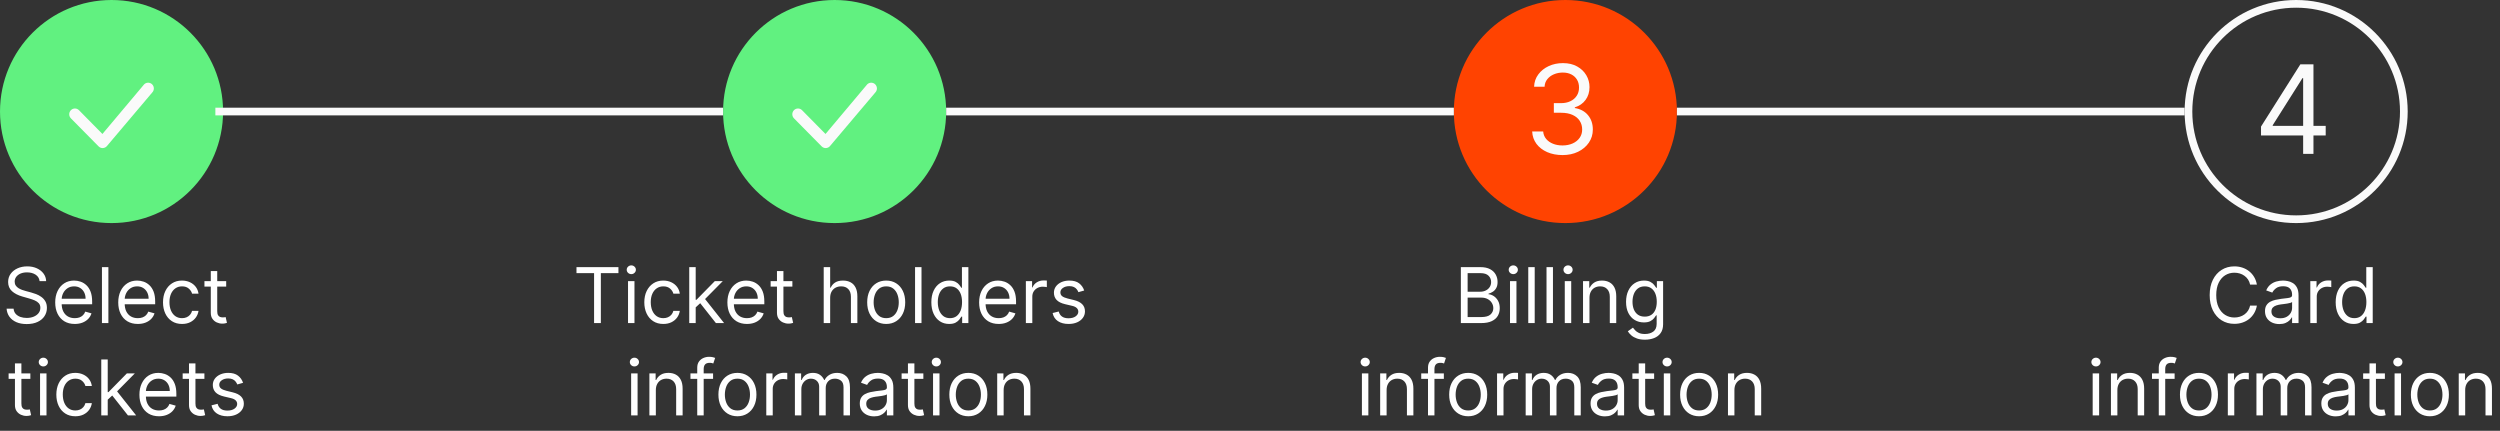 <svg width="325" height="56" viewBox="0 0 325 56" fill="none" xmlns="http://www.w3.org/2000/svg">
<rect x="0" y="0" width="325" height="56" fill="#333333" stroke="none"/>
<circle cx="14.5" cy="14.5" r="14" fill="#61F180" stroke="#61F180"/>
<circle cx="108.5" cy="14.5" r="14" fill="#61F180" stroke="#61F180"/>
<circle cx="203.5" cy="14.5" r="14" fill="#FF4301" stroke="#FF4301"/>
<circle cx="298.5" cy="14.5" r="14" stroke="#FAFAFA"/>
<path d="M18.736 10.97C18.804 10.9 18.886 10.845 18.976 10.807C19.066 10.77 19.162 10.75 19.259 10.75C19.357 10.75 19.453 10.77 19.543 10.807C19.633 10.845 19.715 10.9 19.783 10.97C20.069 11.259 20.073 11.726 19.793 12.02L13.88 19.01C13.813 19.084 13.731 19.143 13.641 19.184C13.55 19.225 13.451 19.247 13.352 19.249C13.252 19.251 13.153 19.233 13.061 19.195C12.969 19.157 12.885 19.101 12.815 19.03L9.217 15.384C9.078 15.242 9 15.052 9 14.854C9 14.656 9.078 14.465 9.217 14.324C9.285 14.254 9.367 14.199 9.457 14.161C9.546 14.123 9.643 14.104 9.74 14.104C9.838 14.104 9.934 14.123 10.024 14.161C10.114 14.199 10.196 14.254 10.264 14.324L13.316 17.417L18.716 10.992C18.722 10.984 18.729 10.977 18.736 10.97Z" fill="#FAFAFA"/>
<path d="M112.736 10.97C112.804 10.9 112.886 10.845 112.976 10.807C113.065 10.77 113.162 10.75 113.259 10.75C113.357 10.75 113.454 10.77 113.543 10.807C113.633 10.845 113.715 10.9 113.783 10.97C114.069 11.259 114.073 11.726 113.793 12.02L107.88 19.01C107.813 19.084 107.731 19.143 107.641 19.184C107.55 19.225 107.451 19.247 107.352 19.249C107.252 19.251 107.153 19.233 107.061 19.195C106.968 19.157 106.885 19.101 106.815 19.03L103.217 15.384C103.078 15.242 103 15.052 103 14.854C103 14.656 103.078 14.465 103.217 14.324C103.285 14.254 103.367 14.199 103.457 14.161C103.546 14.123 103.643 14.104 103.74 14.104C103.838 14.104 103.935 14.123 104.024 14.161C104.114 14.199 104.196 14.254 104.264 14.324L107.316 17.417L112.716 10.992C112.722 10.984 112.729 10.977 112.736 10.97Z" fill="#FAFAFA"/>
<path d="M5.147 36.545C5.104 36.186 4.932 35.906 4.629 35.707C4.326 35.508 3.954 35.409 3.513 35.409C3.192 35.409 2.91 35.461 2.668 35.565C2.429 35.669 2.242 35.813 2.107 35.995C1.975 36.177 1.908 36.385 1.908 36.617C1.908 36.811 1.955 36.977 2.047 37.117C2.142 37.255 2.262 37.369 2.409 37.462C2.556 37.552 2.71 37.626 2.871 37.685C3.032 37.742 3.18 37.788 3.315 37.824L4.053 38.023C4.243 38.072 4.453 38.141 4.685 38.229C4.92 38.316 5.143 38.436 5.357 38.587C5.572 38.736 5.75 38.928 5.889 39.163C6.029 39.397 6.099 39.685 6.099 40.026C6.099 40.419 5.996 40.774 5.79 41.091C5.586 41.408 5.288 41.66 4.895 41.847C4.504 42.034 4.03 42.128 3.471 42.128C2.95 42.128 2.499 42.044 2.118 41.876C1.739 41.708 1.441 41.473 1.223 41.173C1.008 40.872 0.886 40.523 0.857 40.125H1.766C1.79 40.4 1.882 40.627 2.043 40.807C2.207 40.984 2.413 41.117 2.661 41.205C2.912 41.29 3.182 41.332 3.471 41.332C3.807 41.332 4.109 41.278 4.376 41.169C4.644 41.058 4.856 40.904 5.012 40.707C5.168 40.508 5.246 40.276 5.246 40.011C5.246 39.77 5.179 39.573 5.044 39.422C4.909 39.27 4.732 39.147 4.511 39.053C4.291 38.958 4.053 38.875 3.798 38.804L2.903 38.548C2.335 38.385 1.885 38.152 1.553 37.849C1.222 37.546 1.056 37.149 1.056 36.659C1.056 36.252 1.166 35.897 1.386 35.594C1.609 35.288 1.907 35.052 2.281 34.883C2.658 34.713 3.078 34.628 3.542 34.628C4.011 34.628 4.427 34.712 4.792 34.88C5.156 35.046 5.445 35.273 5.658 35.562C5.874 35.851 5.987 36.178 5.999 36.545H5.147ZM9.72 42.114C9.194 42.114 8.741 41.998 8.36 41.766C7.981 41.531 7.689 41.205 7.483 40.785C7.279 40.364 7.177 39.874 7.177 39.315C7.177 38.757 7.279 38.264 7.483 37.838C7.689 37.41 7.975 37.076 8.342 36.837C8.711 36.595 9.142 36.474 9.635 36.474C9.919 36.474 10.199 36.522 10.476 36.617C10.753 36.711 11.005 36.865 11.233 37.078C11.46 37.289 11.641 37.568 11.776 37.916C11.911 38.264 11.979 38.693 11.979 39.202V39.557H7.774V38.832H11.126C11.126 38.525 11.065 38.25 10.942 38.008C10.821 37.767 10.648 37.577 10.423 37.437C10.201 37.297 9.938 37.227 9.635 37.227C9.301 37.227 9.012 37.31 8.768 37.476C8.527 37.639 8.341 37.852 8.211 38.115C8.081 38.378 8.015 38.66 8.015 38.96V39.443C8.015 39.855 8.086 40.204 8.229 40.491C8.373 40.775 8.573 40.992 8.829 41.141C9.084 41.287 9.381 41.361 9.72 41.361C9.94 41.361 10.139 41.33 10.317 41.269C10.496 41.205 10.652 41.11 10.782 40.984C10.912 40.856 11.013 40.698 11.084 40.508L11.893 40.736C11.808 41.01 11.665 41.252 11.464 41.46C11.262 41.666 11.014 41.827 10.718 41.943C10.422 42.057 10.089 42.114 9.72 42.114ZM14.091 34.727V42H13.253V34.727H14.091ZM17.913 42.114C17.388 42.114 16.934 41.998 16.553 41.766C16.174 41.531 15.882 41.205 15.676 40.785C15.473 40.364 15.371 39.874 15.371 39.315C15.371 38.757 15.473 38.264 15.676 37.838C15.882 37.41 16.169 37.076 16.535 36.837C16.905 36.595 17.336 36.474 17.828 36.474C18.112 36.474 18.393 36.522 18.67 36.617C18.947 36.711 19.199 36.865 19.426 37.078C19.653 37.289 19.834 37.568 19.97 37.916C20.104 38.264 20.172 38.693 20.172 39.202V39.557H15.967V38.832H19.32C19.32 38.525 19.258 38.25 19.135 38.008C19.014 37.767 18.841 37.577 18.616 37.437C18.394 37.297 18.131 37.227 17.828 37.227C17.494 37.227 17.206 37.31 16.962 37.476C16.72 37.639 16.534 37.852 16.404 38.115C16.274 38.378 16.209 38.66 16.209 38.96V39.443C16.209 39.855 16.28 40.204 16.422 40.491C16.566 40.775 16.766 40.992 17.022 41.141C17.278 41.287 17.575 41.361 17.913 41.361C18.134 41.361 18.332 41.33 18.51 41.269C18.69 41.205 18.845 41.11 18.975 40.984C19.105 40.856 19.206 40.698 19.277 40.508L20.087 40.736C20.001 41.01 19.858 41.252 19.657 41.46C19.456 41.666 19.207 41.827 18.911 41.943C18.615 42.057 18.283 42.114 17.913 42.114ZM23.663 42.114C23.151 42.114 22.711 41.993 22.342 41.751C21.972 41.51 21.688 41.177 21.489 40.754C21.291 40.33 21.191 39.846 21.191 39.301C21.191 38.747 21.293 38.258 21.496 37.834C21.702 37.408 21.989 37.076 22.356 36.837C22.725 36.595 23.156 36.474 23.648 36.474C24.032 36.474 24.378 36.545 24.685 36.688C24.993 36.83 25.245 37.028 25.442 37.284C25.638 37.54 25.76 37.838 25.808 38.179H24.97C24.905 37.93 24.764 37.71 24.543 37.519C24.326 37.324 24.032 37.227 23.663 37.227C23.336 37.227 23.049 37.312 22.803 37.483C22.559 37.651 22.369 37.889 22.232 38.197C22.097 38.502 22.029 38.861 22.029 39.273C22.029 39.694 22.095 40.061 22.228 40.374C22.363 40.686 22.552 40.929 22.796 41.102C23.042 41.274 23.331 41.361 23.663 41.361C23.88 41.361 24.078 41.323 24.256 41.247C24.433 41.171 24.584 41.062 24.707 40.92C24.83 40.778 24.917 40.608 24.97 40.409H25.808C25.76 40.731 25.643 41.021 25.456 41.279C25.271 41.535 25.026 41.738 24.721 41.89C24.418 42.039 24.065 42.114 23.663 42.114ZM29.405 36.545V37.256H26.578V36.545H29.405ZM27.402 35.239H28.24V40.438C28.24 40.674 28.274 40.852 28.343 40.97C28.414 41.086 28.504 41.164 28.613 41.205C28.724 41.242 28.841 41.261 28.965 41.261C29.057 41.261 29.133 41.257 29.192 41.247C29.251 41.235 29.298 41.226 29.334 41.219L29.504 41.972C29.447 41.993 29.368 42.014 29.266 42.035C29.165 42.059 29.035 42.071 28.879 42.071C28.642 42.071 28.41 42.02 28.183 41.918C27.958 41.816 27.771 41.661 27.622 41.453C27.475 41.245 27.402 40.982 27.402 40.665V35.239ZM3.946 48.545V49.256H1.119V48.545H3.946ZM1.943 47.239H2.781V52.438C2.781 52.674 2.815 52.852 2.884 52.97C2.955 53.086 3.045 53.164 3.154 53.205C3.265 53.242 3.382 53.261 3.506 53.261C3.598 53.261 3.674 53.257 3.733 53.247C3.792 53.235 3.839 53.226 3.875 53.219L4.045 53.972C3.988 53.993 3.909 54.014 3.807 54.035C3.706 54.059 3.577 54.071 3.42 54.071C3.184 54.071 2.952 54.02 2.724 53.918C2.499 53.816 2.312 53.661 2.163 53.453C2.016 53.245 1.943 52.982 1.943 52.665V47.239ZM5.207 54V48.545H6.045V54H5.207ZM5.633 47.636C5.469 47.636 5.328 47.581 5.21 47.469C5.094 47.358 5.036 47.224 5.036 47.068C5.036 46.912 5.094 46.778 5.21 46.667C5.328 46.556 5.469 46.5 5.633 46.5C5.796 46.5 5.936 46.556 6.052 46.667C6.17 46.778 6.229 46.912 6.229 47.068C6.229 47.224 6.17 47.358 6.052 47.469C5.936 47.581 5.796 47.636 5.633 47.636ZM9.795 54.114C9.284 54.114 8.844 53.993 8.474 53.751C8.105 53.51 7.821 53.177 7.622 52.754C7.423 52.33 7.324 51.846 7.324 51.301C7.324 50.747 7.426 50.258 7.629 49.834C7.835 49.408 8.122 49.076 8.489 48.837C8.858 48.595 9.289 48.474 9.781 48.474C10.165 48.474 10.51 48.545 10.818 48.688C11.126 48.83 11.378 49.028 11.575 49.284C11.771 49.54 11.893 49.838 11.94 50.179H11.102C11.038 49.93 10.896 49.71 10.676 49.519C10.458 49.324 10.165 49.227 9.795 49.227C9.469 49.227 9.182 49.312 8.936 49.483C8.692 49.651 8.502 49.889 8.364 50.197C8.229 50.502 8.162 50.861 8.162 51.273C8.162 51.694 8.228 52.061 8.361 52.374C8.496 52.686 8.685 52.929 8.929 53.102C9.175 53.274 9.464 53.361 9.795 53.361C10.013 53.361 10.211 53.323 10.389 53.247C10.566 53.171 10.716 53.062 10.839 52.92C10.963 52.778 11.05 52.608 11.102 52.409H11.94C11.893 52.731 11.776 53.021 11.589 53.279C11.404 53.535 11.159 53.738 10.854 53.89C10.551 54.039 10.198 54.114 9.795 54.114ZM13.947 52.011L13.932 50.974H14.103L16.489 48.545H17.526L14.984 51.117H14.913L13.947 52.011ZM13.165 54V46.727H14.004V54H13.165ZM16.631 54L14.501 51.301L15.097 50.719L17.697 54H16.631ZM20.667 54.114C20.142 54.114 19.688 53.998 19.307 53.766C18.928 53.531 18.636 53.205 18.43 52.785C18.226 52.364 18.125 51.874 18.125 51.315C18.125 50.757 18.226 50.264 18.43 49.838C18.636 49.41 18.922 49.076 19.289 48.837C19.659 48.595 20.09 48.474 20.582 48.474C20.866 48.474 21.147 48.522 21.424 48.617C21.701 48.711 21.953 48.865 22.18 49.078C22.407 49.289 22.588 49.568 22.723 49.916C22.858 50.264 22.926 50.693 22.926 51.202V51.557H18.721V50.832H22.073C22.073 50.525 22.012 50.25 21.889 50.008C21.768 49.767 21.595 49.577 21.37 49.437C21.148 49.297 20.885 49.227 20.582 49.227C20.248 49.227 19.959 49.31 19.716 49.476C19.474 49.639 19.288 49.852 19.158 50.115C19.028 50.378 18.963 50.66 18.963 50.96V51.443C18.963 51.855 19.034 52.204 19.176 52.491C19.32 52.775 19.52 52.992 19.776 53.141C20.032 53.287 20.329 53.361 20.667 53.361C20.887 53.361 21.086 53.33 21.264 53.269C21.444 53.205 21.599 53.11 21.729 52.984C21.859 52.856 21.96 52.698 22.031 52.508L22.841 52.736C22.755 53.01 22.612 53.252 22.411 53.46C22.21 53.666 21.961 53.827 21.665 53.943C21.369 54.057 21.037 54.114 20.667 54.114ZM26.573 48.545V49.256H23.746V48.545H26.573ZM24.57 47.239H25.408V52.438C25.408 52.674 25.442 52.852 25.511 52.97C25.582 53.086 25.672 53.164 25.781 53.205C25.892 53.242 26.009 53.261 26.133 53.261C26.225 53.261 26.3 53.257 26.36 53.247C26.419 53.235 26.466 53.226 26.502 53.219L26.672 53.972C26.615 53.993 26.536 54.014 26.434 54.035C26.332 54.059 26.203 54.071 26.047 54.071C25.811 54.071 25.578 54.02 25.351 53.918C25.126 53.816 24.939 53.661 24.79 53.453C24.643 53.245 24.57 52.982 24.57 52.665V47.239ZM31.599 49.767L30.847 49.98C30.799 49.855 30.729 49.733 30.637 49.614C30.547 49.494 30.424 49.394 30.268 49.316C30.111 49.238 29.912 49.199 29.668 49.199C29.334 49.199 29.056 49.276 28.833 49.43C28.613 49.581 28.503 49.774 28.503 50.008C28.503 50.217 28.579 50.381 28.73 50.502C28.882 50.623 29.118 50.724 29.44 50.804L30.25 51.003C30.738 51.121 31.101 51.302 31.34 51.546C31.579 51.788 31.699 52.099 31.699 52.48C31.699 52.793 31.609 53.072 31.429 53.318C31.251 53.564 31.003 53.758 30.683 53.901C30.364 54.043 29.992 54.114 29.568 54.114C29.012 54.114 28.551 53.993 28.187 53.751C27.822 53.51 27.591 53.157 27.494 52.693L28.29 52.494C28.366 52.788 28.509 53.008 28.72 53.155C28.933 53.302 29.211 53.375 29.554 53.375C29.945 53.375 30.255 53.292 30.484 53.126C30.716 52.958 30.832 52.757 30.832 52.523C30.832 52.333 30.766 52.175 30.634 52.047C30.501 51.917 30.297 51.82 30.023 51.756L29.114 51.543C28.614 51.424 28.247 51.241 28.013 50.992C27.781 50.741 27.665 50.428 27.665 50.051C27.665 49.743 27.751 49.471 27.924 49.234C28.099 48.998 28.337 48.812 28.638 48.677C28.941 48.542 29.284 48.474 29.668 48.474C30.207 48.474 30.631 48.593 30.939 48.83C31.249 49.066 31.469 49.379 31.599 49.767Z" fill="white"/>
<path d="M74.943 35.508V34.727H80.397V35.508H78.111V42H77.23V35.508H74.943ZM81.643 42V36.545H82.481V42H81.643ZM82.069 35.636C81.906 35.636 81.765 35.581 81.647 35.469C81.531 35.358 81.473 35.224 81.473 35.068C81.473 34.912 81.531 34.778 81.647 34.667C81.765 34.556 81.906 34.5 82.069 34.5C82.233 34.5 82.372 34.556 82.488 34.667C82.607 34.778 82.666 34.912 82.666 35.068C82.666 35.224 82.607 35.358 82.488 35.469C82.372 35.581 82.233 35.636 82.069 35.636ZM86.232 42.114C85.721 42.114 85.28 41.993 84.911 41.751C84.542 41.51 84.257 41.177 84.059 40.754C83.86 40.33 83.76 39.846 83.76 39.301C83.76 38.747 83.862 38.258 84.066 37.834C84.272 37.408 84.558 37.076 84.925 36.837C85.294 36.595 85.725 36.474 86.218 36.474C86.601 36.474 86.947 36.545 87.255 36.688C87.562 36.83 87.815 37.028 88.011 37.284C88.208 37.54 88.329 37.838 88.377 38.179H87.539C87.475 37.93 87.333 37.71 87.113 37.519C86.895 37.324 86.601 37.227 86.232 37.227C85.905 37.227 85.619 37.312 85.373 37.483C85.129 37.651 84.938 37.889 84.801 38.197C84.666 38.502 84.599 38.861 84.599 39.273C84.599 39.694 84.665 40.061 84.797 40.374C84.932 40.686 85.122 40.929 85.365 41.102C85.612 41.274 85.9 41.361 86.232 41.361C86.45 41.361 86.647 41.323 86.825 41.247C87.003 41.171 87.153 41.062 87.276 40.92C87.399 40.778 87.487 40.608 87.539 40.409H88.377C88.329 40.731 88.212 41.021 88.025 41.279C87.841 41.535 87.596 41.738 87.29 41.89C86.987 42.039 86.634 42.114 86.232 42.114ZM90.383 40.011L90.369 38.974H90.54L92.926 36.545H93.963L91.42 39.117H91.349L90.383 40.011ZM89.602 42V34.727H90.44V42H89.602ZM93.068 42L90.937 39.301L91.534 38.719L94.133 42H93.068ZM97.104 42.114C96.578 42.114 96.125 41.998 95.744 41.766C95.365 41.531 95.073 41.205 94.867 40.785C94.663 40.364 94.561 39.874 94.561 39.315C94.561 38.757 94.663 38.264 94.867 37.838C95.073 37.41 95.359 37.076 95.726 36.837C96.095 36.595 96.526 36.474 97.019 36.474C97.303 36.474 97.583 36.522 97.86 36.617C98.137 36.711 98.389 36.865 98.617 37.078C98.844 37.289 99.025 37.568 99.16 37.916C99.295 38.264 99.362 38.693 99.362 39.202V39.557H95.158V38.832H98.51C98.51 38.525 98.448 38.25 98.325 38.008C98.205 37.767 98.032 37.577 97.807 37.437C97.584 37.297 97.322 37.227 97.019 37.227C96.685 37.227 96.396 37.31 96.152 37.476C95.911 37.639 95.725 37.852 95.594 38.115C95.464 38.378 95.399 38.66 95.399 38.96V39.443C95.399 39.855 95.47 40.204 95.612 40.491C95.757 40.775 95.957 40.992 96.212 41.141C96.468 41.287 96.765 41.361 97.104 41.361C97.324 41.361 97.523 41.33 97.7 41.269C97.88 41.205 98.035 41.11 98.166 40.984C98.296 40.856 98.396 40.698 98.467 40.508L99.277 40.736C99.192 41.01 99.049 41.252 98.847 41.46C98.646 41.666 98.398 41.827 98.102 41.943C97.806 42.057 97.473 42.114 97.104 42.114ZM103.009 36.545V37.256H100.183V36.545H103.009ZM101.006 35.239H101.845V40.438C101.845 40.674 101.879 40.852 101.948 40.97C102.019 41.086 102.109 41.164 102.217 41.205C102.329 41.242 102.446 41.261 102.569 41.261C102.661 41.261 102.737 41.257 102.796 41.247C102.855 41.235 102.903 41.226 102.938 41.219L103.109 41.972C103.052 41.993 102.973 42.014 102.871 42.035C102.769 42.059 102.64 42.071 102.484 42.071C102.247 42.071 102.015 42.02 101.788 41.918C101.563 41.816 101.376 41.661 101.227 41.453C101.08 41.245 101.006 40.982 101.006 40.665V35.239ZM107.921 38.719V42H107.082V34.727H107.921V37.398H107.992C108.119 37.116 108.311 36.892 108.567 36.727C108.825 36.559 109.168 36.474 109.597 36.474C109.968 36.474 110.294 36.549 110.573 36.698C110.853 36.845 111.069 37.071 111.223 37.376C111.379 37.679 111.457 38.065 111.457 38.534V42H110.619V38.591C110.619 38.158 110.507 37.823 110.282 37.586C110.06 37.347 109.751 37.227 109.355 37.227C109.081 37.227 108.834 37.285 108.617 37.401C108.401 37.517 108.231 37.687 108.105 37.909C107.982 38.132 107.921 38.401 107.921 38.719ZM115.207 42.114C114.714 42.114 114.282 41.996 113.91 41.762C113.541 41.528 113.252 41.2 113.044 40.778C112.838 40.357 112.735 39.865 112.735 39.301C112.735 38.733 112.838 38.237 113.044 37.813C113.252 37.389 113.541 37.06 113.91 36.826C114.282 36.592 114.714 36.474 115.207 36.474C115.699 36.474 116.13 36.592 116.499 36.826C116.871 37.06 117.16 37.389 117.366 37.813C117.574 38.237 117.678 38.733 117.678 39.301C117.678 39.865 117.574 40.357 117.366 40.778C117.16 41.2 116.871 41.528 116.499 41.762C116.13 41.996 115.699 42.114 115.207 42.114ZM115.207 41.361C115.581 41.361 115.888 41.265 116.13 41.073C116.371 40.881 116.55 40.629 116.666 40.317C116.782 40.004 116.84 39.666 116.84 39.301C116.84 38.937 116.782 38.597 116.666 38.282C116.55 37.967 116.371 37.713 116.13 37.519C115.888 37.324 115.581 37.227 115.207 37.227C114.833 37.227 114.525 37.324 114.283 37.519C114.042 37.713 113.863 37.967 113.747 38.282C113.631 38.597 113.573 38.937 113.573 39.301C113.573 39.666 113.631 40.004 113.747 40.317C113.863 40.629 114.042 40.881 114.283 41.073C114.525 41.265 114.833 41.361 115.207 41.361ZM119.796 34.727V42H118.957V34.727H119.796ZM123.39 42.114C122.936 42.114 122.534 41.999 122.186 41.769C121.838 41.537 121.566 41.211 121.37 40.789C121.173 40.365 121.075 39.865 121.075 39.287C121.075 38.714 121.173 38.217 121.37 37.795C121.566 37.374 121.84 37.048 122.19 36.819C122.54 36.589 122.945 36.474 123.404 36.474C123.759 36.474 124.04 36.534 124.246 36.652C124.454 36.768 124.613 36.901 124.722 37.05C124.833 37.197 124.92 37.317 124.981 37.412H125.052V34.727H125.89V42H125.081V41.162H124.981C124.92 41.261 124.832 41.387 124.718 41.538C124.605 41.688 124.443 41.821 124.232 41.94C124.021 42.056 123.741 42.114 123.39 42.114ZM123.504 41.361C123.84 41.361 124.124 41.273 124.356 41.098C124.588 40.92 124.764 40.675 124.885 40.363C125.006 40.048 125.066 39.685 125.066 39.273C125.066 38.865 125.007 38.509 124.889 38.204C124.77 37.896 124.595 37.657 124.363 37.486C124.131 37.314 123.845 37.227 123.504 37.227C123.149 37.227 122.853 37.318 122.616 37.501C122.382 37.681 122.205 37.926 122.087 38.236C121.971 38.544 121.913 38.889 121.913 39.273C121.913 39.661 121.972 40.014 122.09 40.331C122.211 40.646 122.389 40.897 122.623 41.084C122.86 41.269 123.153 41.361 123.504 41.361ZM129.828 42.114C129.303 42.114 128.849 41.998 128.468 41.766C128.09 41.531 127.797 41.205 127.591 40.785C127.388 40.364 127.286 39.874 127.286 39.315C127.286 38.757 127.388 38.264 127.591 37.838C127.797 37.41 128.084 37.076 128.451 36.837C128.82 36.595 129.251 36.474 129.743 36.474C130.027 36.474 130.308 36.522 130.585 36.617C130.862 36.711 131.114 36.865 131.341 37.078C131.568 37.289 131.75 37.568 131.884 37.916C132.019 38.264 132.087 38.693 132.087 39.202V39.557H127.882V38.832H131.235C131.235 38.525 131.173 38.25 131.05 38.008C130.929 37.767 130.756 37.577 130.532 37.437C130.309 37.297 130.046 37.227 129.743 37.227C129.409 37.227 129.121 37.31 128.877 37.476C128.635 37.639 128.449 37.852 128.319 38.115C128.189 38.378 128.124 38.66 128.124 38.96V39.443C128.124 39.855 128.195 40.204 128.337 40.491C128.481 40.775 128.681 40.992 128.937 41.141C129.193 41.287 129.49 41.361 129.828 41.361C130.049 41.361 130.247 41.33 130.425 41.269C130.605 41.205 130.76 41.11 130.89 40.984C131.02 40.856 131.121 40.698 131.192 40.508L132.002 40.736C131.916 41.01 131.773 41.252 131.572 41.46C131.371 41.666 131.122 41.827 130.826 41.943C130.53 42.057 130.198 42.114 129.828 42.114ZM133.362 42V36.545H134.171V37.369H134.228C134.328 37.099 134.508 36.88 134.768 36.712C135.028 36.544 135.322 36.46 135.649 36.46C135.71 36.46 135.787 36.461 135.88 36.464C135.972 36.466 136.042 36.47 136.089 36.474V37.327C136.061 37.32 135.996 37.309 135.894 37.295C135.794 37.278 135.689 37.27 135.578 37.27C135.313 37.27 135.076 37.325 134.867 37.437C134.661 37.546 134.498 37.697 134.377 37.891C134.259 38.083 134.2 38.302 134.2 38.548V42H133.362ZM140.946 37.767L140.193 37.98C140.146 37.855 140.076 37.733 139.984 37.614C139.894 37.494 139.771 37.394 139.614 37.316C139.458 37.238 139.258 37.199 139.014 37.199C138.68 37.199 138.402 37.276 138.18 37.43C137.96 37.581 137.85 37.774 137.85 38.008C137.85 38.217 137.925 38.381 138.077 38.502C138.228 38.623 138.465 38.724 138.787 38.804L139.597 39.003C140.084 39.121 140.448 39.302 140.687 39.546C140.926 39.788 141.046 40.099 141.046 40.48C141.046 40.793 140.956 41.072 140.776 41.318C140.598 41.564 140.35 41.758 140.03 41.901C139.71 42.043 139.339 42.114 138.915 42.114C138.359 42.114 137.898 41.993 137.533 41.751C137.169 41.51 136.938 41.157 136.841 40.693L137.636 40.494C137.712 40.788 137.855 41.008 138.066 41.155C138.279 41.302 138.557 41.375 138.901 41.375C139.291 41.375 139.601 41.292 139.831 41.126C140.063 40.958 140.179 40.757 140.179 40.523C140.179 40.333 140.113 40.175 139.98 40.047C139.848 39.917 139.644 39.82 139.369 39.756L138.46 39.543C137.961 39.424 137.594 39.241 137.359 38.992C137.127 38.741 137.011 38.428 137.011 38.051C137.011 37.743 137.098 37.471 137.271 37.234C137.446 36.998 137.684 36.812 137.984 36.677C138.287 36.542 138.631 36.474 139.014 36.474C139.554 36.474 139.978 36.593 140.286 36.83C140.596 37.066 140.816 37.379 140.946 37.767ZM82.048 54V48.545H82.886V54H82.048ZM82.474 47.636C82.311 47.636 82.17 47.581 82.052 47.469C81.936 47.358 81.878 47.224 81.878 47.068C81.878 46.912 81.936 46.778 82.052 46.667C82.17 46.556 82.311 46.5 82.474 46.5C82.638 46.5 82.778 46.556 82.894 46.667C83.012 46.778 83.071 46.912 83.071 47.068C83.071 47.224 83.012 47.358 82.894 47.469C82.778 47.581 82.638 47.636 82.474 47.636ZM85.259 50.719V54H84.421V48.545H85.231V49.398H85.302C85.43 49.121 85.624 48.898 85.884 48.73C86.145 48.56 86.481 48.474 86.893 48.474C87.262 48.474 87.585 48.55 87.862 48.702C88.139 48.851 88.355 49.078 88.509 49.383C88.663 49.687 88.74 50.07 88.74 50.534V54H87.901V50.591C87.901 50.162 87.79 49.829 87.568 49.59C87.345 49.348 87.04 49.227 86.651 49.227C86.384 49.227 86.145 49.285 85.934 49.401C85.726 49.517 85.561 49.687 85.441 49.909C85.32 50.132 85.259 50.401 85.259 50.719ZM92.7 48.545V49.256H89.76V48.545H92.7ZM90.64 54V47.793C90.64 47.48 90.714 47.22 90.86 47.011C91.007 46.803 91.198 46.647 91.432 46.543C91.666 46.438 91.914 46.386 92.174 46.386C92.38 46.386 92.548 46.403 92.679 46.436C92.809 46.469 92.906 46.5 92.97 46.528L92.728 47.253C92.686 47.239 92.626 47.221 92.551 47.2C92.477 47.178 92.38 47.168 92.26 47.168C91.983 47.168 91.783 47.237 91.659 47.377C91.539 47.517 91.478 47.722 91.478 47.992V54H90.64ZM95.866 54.114C95.373 54.114 94.941 53.996 94.57 53.762C94.2 53.528 93.912 53.2 93.703 52.778C93.497 52.357 93.394 51.865 93.394 51.301C93.394 50.733 93.497 50.237 93.703 49.813C93.912 49.389 94.2 49.06 94.57 48.826C94.941 48.592 95.373 48.474 95.866 48.474C96.358 48.474 96.789 48.592 97.158 48.826C97.53 49.06 97.819 49.389 98.025 49.813C98.233 50.237 98.337 50.733 98.337 51.301C98.337 51.865 98.233 52.357 98.025 52.778C97.819 53.2 97.53 53.528 97.158 53.762C96.789 53.996 96.358 54.114 95.866 54.114ZM95.866 53.361C96.24 53.361 96.548 53.265 96.789 53.073C97.031 52.881 97.209 52.629 97.325 52.317C97.441 52.004 97.499 51.666 97.499 51.301C97.499 50.937 97.441 50.597 97.325 50.282C97.209 49.967 97.031 49.713 96.789 49.519C96.548 49.324 96.24 49.227 95.866 49.227C95.492 49.227 95.184 49.324 94.942 49.519C94.701 49.713 94.522 49.967 94.406 50.282C94.29 50.597 94.232 50.937 94.232 51.301C94.232 51.666 94.29 52.004 94.406 52.317C94.522 52.629 94.701 52.881 94.942 53.073C95.184 53.265 95.492 53.361 95.866 53.361ZM99.617 54V48.545H100.426V49.369H100.483C100.583 49.099 100.762 48.88 101.023 48.712C101.283 48.544 101.577 48.46 101.904 48.46C101.965 48.46 102.042 48.461 102.134 48.464C102.227 48.466 102.297 48.47 102.344 48.474V49.327C102.316 49.32 102.25 49.309 102.149 49.295C102.049 49.278 101.944 49.27 101.833 49.27C101.567 49.27 101.331 49.325 101.122 49.437C100.916 49.546 100.753 49.697 100.632 49.891C100.514 50.083 100.455 50.302 100.455 50.548V54H99.617ZM103.337 54V48.545H104.147V49.398H104.218C104.332 49.106 104.515 48.88 104.768 48.719C105.022 48.556 105.326 48.474 105.681 48.474C106.041 48.474 106.34 48.556 106.58 48.719C106.821 48.88 107.009 49.106 107.144 49.398H107.201C107.341 49.116 107.55 48.892 107.83 48.727C108.109 48.559 108.444 48.474 108.835 48.474C109.322 48.474 109.721 48.627 110.031 48.932C110.341 49.236 110.496 49.708 110.496 50.349V54H109.658V50.349C109.658 49.947 109.548 49.659 109.328 49.486C109.108 49.314 108.849 49.227 108.55 49.227C108.167 49.227 107.87 49.343 107.659 49.575C107.448 49.805 107.343 50.096 107.343 50.449V54H106.491V50.264C106.491 49.954 106.39 49.704 106.189 49.515C105.988 49.323 105.728 49.227 105.411 49.227C105.193 49.227 104.99 49.285 104.8 49.401C104.613 49.517 104.462 49.678 104.346 49.884C104.232 50.088 104.175 50.323 104.175 50.591V54H103.337ZM113.634 54.128C113.288 54.128 112.975 54.063 112.693 53.932C112.411 53.8 112.187 53.609 112.022 53.361C111.856 53.11 111.773 52.807 111.773 52.452C111.773 52.139 111.835 51.886 111.958 51.692C112.081 51.495 112.245 51.341 112.451 51.23C112.657 51.119 112.885 51.036 113.133 50.981C113.384 50.925 113.636 50.88 113.89 50.847C114.221 50.804 114.49 50.772 114.696 50.751C114.904 50.727 115.056 50.688 115.15 50.633C115.247 50.579 115.296 50.484 115.296 50.349V50.321C115.296 49.971 115.2 49.698 115.008 49.504C114.819 49.31 114.531 49.213 114.145 49.213C113.745 49.213 113.431 49.301 113.204 49.476C112.977 49.651 112.817 49.838 112.725 50.037L111.929 49.753C112.071 49.421 112.261 49.163 112.498 48.979C112.737 48.792 112.997 48.661 113.279 48.588C113.563 48.512 113.842 48.474 114.117 48.474C114.292 48.474 114.493 48.496 114.721 48.538C114.95 48.579 115.172 48.663 115.385 48.791C115.6 48.918 115.779 49.111 115.921 49.369C116.063 49.627 116.134 49.973 116.134 50.406V54H115.296V53.261H115.253C115.196 53.38 115.102 53.506 114.969 53.641C114.837 53.776 114.66 53.891 114.44 53.986C114.22 54.081 113.951 54.128 113.634 54.128ZM113.762 53.375C114.093 53.375 114.373 53.31 114.6 53.18C114.829 53.05 115.002 52.881 115.118 52.675C115.237 52.469 115.296 52.253 115.296 52.026V51.258C115.26 51.301 115.182 51.34 115.061 51.376C114.943 51.409 114.806 51.438 114.65 51.465C114.496 51.488 114.345 51.51 114.199 51.528C114.054 51.545 113.937 51.559 113.847 51.571C113.629 51.599 113.426 51.646 113.236 51.709C113.049 51.771 112.898 51.865 112.782 51.99C112.668 52.113 112.611 52.281 112.611 52.494C112.611 52.785 112.719 53.006 112.934 53.155C113.152 53.302 113.428 53.375 113.762 53.375ZM120.036 48.545V49.256H117.209V48.545H120.036ZM118.033 47.239H118.871V52.438C118.871 52.674 118.905 52.852 118.974 52.97C119.045 53.086 119.135 53.164 119.244 53.205C119.355 53.242 119.472 53.261 119.595 53.261C119.688 53.261 119.763 53.257 119.823 53.247C119.882 53.235 119.929 53.226 119.965 53.219L120.135 53.972C120.078 53.993 119.999 54.014 119.897 54.035C119.795 54.059 119.666 54.071 119.51 54.071C119.273 54.071 119.041 54.02 118.814 53.918C118.589 53.816 118.402 53.661 118.253 53.453C118.106 53.245 118.033 52.982 118.033 52.665V47.239ZM121.296 54V48.545H122.134V54H121.296ZM121.722 47.636C121.559 47.636 121.418 47.581 121.3 47.469C121.184 47.358 121.126 47.224 121.126 47.068C121.126 46.912 121.184 46.778 121.3 46.667C121.418 46.556 121.559 46.5 121.722 46.5C121.886 46.5 122.026 46.556 122.142 46.667C122.26 46.778 122.319 46.912 122.319 47.068C122.319 47.224 122.26 47.358 122.142 47.469C122.026 47.581 121.886 47.636 121.722 47.636ZM125.885 54.114C125.393 54.114 124.961 53.996 124.589 53.762C124.22 53.528 123.931 53.2 123.723 52.778C123.517 52.357 123.414 51.865 123.414 51.301C123.414 50.733 123.517 50.237 123.723 49.813C123.931 49.389 124.22 49.06 124.589 48.826C124.961 48.592 125.393 48.474 125.885 48.474C126.378 48.474 126.809 48.592 127.178 48.826C127.55 49.06 127.838 49.389 128.044 49.813C128.253 50.237 128.357 50.733 128.357 51.301C128.357 51.865 128.253 52.357 128.044 52.778C127.838 53.2 127.55 53.528 127.178 53.762C126.809 53.996 126.378 54.114 125.885 54.114ZM125.885 53.361C126.259 53.361 126.567 53.265 126.809 53.073C127.05 52.881 127.229 52.629 127.345 52.317C127.461 52.004 127.519 51.666 127.519 51.301C127.519 50.937 127.461 50.597 127.345 50.282C127.229 49.967 127.05 49.713 126.809 49.519C126.567 49.324 126.259 49.227 125.885 49.227C125.511 49.227 125.203 49.324 124.962 49.519C124.721 49.713 124.542 49.967 124.426 50.282C124.31 50.597 124.252 50.937 124.252 51.301C124.252 51.666 124.31 52.004 124.426 52.317C124.542 52.629 124.721 52.881 124.962 53.073C125.203 53.265 125.511 53.361 125.885 53.361ZM130.474 50.719V54H129.636V48.545H130.446V49.398H130.517C130.645 49.121 130.839 48.898 131.099 48.73C131.36 48.56 131.696 48.474 132.108 48.474C132.477 48.474 132.8 48.55 133.077 48.702C133.354 48.851 133.57 49.078 133.724 49.383C133.877 49.687 133.954 50.07 133.954 50.534V54H133.116V50.591C133.116 50.162 133.005 49.829 132.782 49.59C132.56 49.348 132.255 49.227 131.866 49.227C131.599 49.227 131.36 49.285 131.149 49.401C130.941 49.517 130.776 49.687 130.655 49.909C130.535 50.132 130.474 50.401 130.474 50.719Z" fill="white"/>
<path d="M189.911 42V34.727H192.454C192.96 34.727 193.378 34.815 193.707 34.99C194.036 35.163 194.281 35.396 194.442 35.69C194.603 35.981 194.684 36.304 194.684 36.659C194.684 36.972 194.628 37.23 194.517 37.433C194.408 37.637 194.263 37.798 194.084 37.916C193.906 38.035 193.713 38.122 193.505 38.179V38.25C193.727 38.264 193.951 38.342 194.176 38.484C194.401 38.626 194.589 38.83 194.741 39.095C194.892 39.36 194.968 39.685 194.968 40.068C194.968 40.433 194.885 40.761 194.719 41.052C194.553 41.343 194.292 41.574 193.934 41.744C193.577 41.915 193.112 42 192.539 42H189.911ZM190.792 41.219H192.539C193.114 41.219 193.522 41.108 193.764 40.885C194.008 40.66 194.13 40.388 194.13 40.068C194.13 39.822 194.067 39.595 193.941 39.386C193.816 39.176 193.637 39.008 193.405 38.882C193.173 38.754 192.899 38.69 192.581 38.69H190.792V41.219ZM190.792 37.923H192.425C192.69 37.923 192.929 37.871 193.142 37.767C193.358 37.663 193.528 37.516 193.654 37.327C193.782 37.137 193.846 36.915 193.846 36.659C193.846 36.34 193.734 36.068 193.512 35.846C193.289 35.621 192.937 35.508 192.454 35.508H190.792V37.923ZM196.301 42V36.545H197.139V42H196.301ZM196.727 35.636C196.564 35.636 196.423 35.581 196.305 35.469C196.189 35.358 196.131 35.224 196.131 35.068C196.131 34.912 196.189 34.778 196.305 34.667C196.423 34.556 196.564 34.5 196.727 34.5C196.891 34.5 197.03 34.556 197.146 34.667C197.265 34.778 197.324 34.912 197.324 35.068C197.324 35.224 197.265 35.358 197.146 35.469C197.03 35.581 196.891 35.636 196.727 35.636ZM199.512 34.727V42H198.674V34.727H199.512ZM201.885 34.727V42H201.047V34.727H201.885ZM203.42 42V36.545H204.258V42H203.42ZM203.847 35.636C203.683 35.636 203.542 35.581 203.424 35.469C203.308 35.358 203.25 35.224 203.25 35.068C203.25 34.912 203.308 34.778 203.424 34.667C203.542 34.556 203.683 34.5 203.847 34.5C204.01 34.5 204.15 34.556 204.266 34.667C204.384 34.778 204.443 34.912 204.443 35.068C204.443 35.224 204.384 35.358 204.266 35.469C204.15 35.581 204.01 35.636 203.847 35.636ZM206.631 38.719V42H205.793V36.545H206.603V37.398H206.674C206.802 37.121 206.996 36.898 207.256 36.73C207.517 36.56 207.853 36.474 208.265 36.474C208.634 36.474 208.957 36.55 209.234 36.702C209.511 36.851 209.727 37.078 209.881 37.383C210.035 37.687 210.112 38.07 210.112 38.534V42H209.274V38.591C209.274 38.162 209.162 37.829 208.94 37.59C208.717 37.348 208.412 37.227 208.024 37.227C207.756 37.227 207.517 37.285 207.306 37.401C207.098 37.517 206.933 37.687 206.813 37.909C206.692 38.132 206.631 38.401 206.631 38.719ZM213.845 44.159C213.44 44.159 213.092 44.107 212.801 44.003C212.509 43.901 212.267 43.766 212.073 43.598C211.881 43.432 211.728 43.255 211.615 43.065L212.282 42.597C212.358 42.696 212.454 42.81 212.57 42.938C212.686 43.068 212.844 43.18 213.046 43.275C213.249 43.372 213.516 43.42 213.845 43.42C214.285 43.42 214.648 43.314 214.935 43.101C215.221 42.888 215.365 42.554 215.365 42.099V40.992H215.294C215.232 41.091 215.144 41.214 215.031 41.361C214.92 41.505 214.759 41.634 214.548 41.748C214.34 41.859 214.058 41.915 213.703 41.915C213.262 41.915 212.867 41.811 212.517 41.602C212.169 41.394 211.893 41.091 211.689 40.693C211.488 40.295 211.387 39.812 211.387 39.244C211.387 38.686 211.486 38.199 211.682 37.785C211.879 37.368 212.152 37.046 212.502 36.819C212.853 36.589 213.258 36.474 213.717 36.474C214.072 36.474 214.354 36.534 214.562 36.652C214.773 36.768 214.934 36.901 215.045 37.05C215.159 37.197 215.246 37.317 215.308 37.412H215.393V36.545H216.203V42.156C216.203 42.625 216.096 43.006 215.883 43.3C215.672 43.596 215.388 43.812 215.031 43.95C214.676 44.089 214.28 44.159 213.845 44.159ZM213.816 41.162C214.152 41.162 214.437 41.085 214.669 40.931C214.901 40.777 215.077 40.556 215.198 40.267C215.318 39.978 215.379 39.633 215.379 39.23C215.379 38.837 215.32 38.49 215.201 38.19C215.083 37.889 214.908 37.653 214.676 37.483C214.444 37.312 214.157 37.227 213.816 37.227C213.461 37.227 213.165 37.317 212.929 37.497C212.694 37.677 212.518 37.919 212.399 38.222C212.283 38.525 212.225 38.861 212.225 39.23C212.225 39.609 212.285 39.944 212.403 40.235C212.524 40.524 212.701 40.751 212.936 40.917C213.172 41.08 213.466 41.162 213.816 41.162ZM177.048 54V48.545H177.886V54H177.048ZM177.474 47.636C177.311 47.636 177.17 47.581 177.052 47.469C176.936 47.358 176.878 47.224 176.878 47.068C176.878 46.912 176.936 46.778 177.052 46.667C177.17 46.556 177.311 46.5 177.474 46.5C177.638 46.5 177.777 46.556 177.893 46.667C178.012 46.778 178.071 46.912 178.071 47.068C178.071 47.224 178.012 47.358 177.893 47.469C177.777 47.581 177.638 47.636 177.474 47.636ZM180.259 50.719V54H179.421V48.545H180.231V49.398H180.302C180.43 49.121 180.624 48.898 180.884 48.73C181.145 48.56 181.481 48.474 181.893 48.474C182.262 48.474 182.585 48.55 182.862 48.702C183.139 48.851 183.355 49.078 183.509 49.383C183.663 49.687 183.74 50.07 183.74 50.534V54H182.901V50.591C182.901 50.162 182.79 49.829 182.568 49.59C182.345 49.348 182.04 49.227 181.651 49.227C181.384 49.227 181.145 49.285 180.934 49.401C180.726 49.517 180.561 49.687 180.441 49.909C180.32 50.132 180.259 50.401 180.259 50.719ZM187.7 48.545V49.256H184.76V48.545H187.7ZM185.64 54V47.793C185.64 47.48 185.714 47.22 185.86 47.011C186.007 46.803 186.198 46.647 186.432 46.543C186.667 46.438 186.914 46.386 187.174 46.386C187.38 46.386 187.548 46.403 187.679 46.436C187.809 46.469 187.906 46.5 187.97 46.528L187.728 47.253C187.686 47.239 187.627 47.221 187.551 47.2C187.477 47.178 187.38 47.168 187.26 47.168C186.983 47.168 186.783 47.237 186.659 47.377C186.539 47.517 186.478 47.722 186.478 47.992V54H185.64ZM190.866 54.114C190.373 54.114 189.941 53.996 189.57 53.762C189.2 53.528 188.911 53.2 188.703 52.778C188.497 52.357 188.394 51.865 188.394 51.301C188.394 50.733 188.497 50.237 188.703 49.813C188.911 49.389 189.2 49.06 189.57 48.826C189.941 48.592 190.373 48.474 190.866 48.474C191.358 48.474 191.789 48.592 192.158 48.826C192.53 49.06 192.819 49.389 193.025 49.813C193.233 50.237 193.337 50.733 193.337 51.301C193.337 51.865 193.233 52.357 193.025 52.778C192.819 53.2 192.53 53.528 192.158 53.762C191.789 53.996 191.358 54.114 190.866 54.114ZM190.866 53.361C191.24 53.361 191.548 53.265 191.789 53.073C192.031 52.881 192.209 52.629 192.325 52.317C192.441 52.004 192.499 51.666 192.499 51.301C192.499 50.937 192.441 50.597 192.325 50.282C192.209 49.967 192.031 49.713 191.789 49.519C191.548 49.324 191.24 49.227 190.866 49.227C190.492 49.227 190.184 49.324 189.942 49.519C189.701 49.713 189.522 49.967 189.406 50.282C189.29 50.597 189.232 50.937 189.232 51.301C189.232 51.666 189.29 52.004 189.406 52.317C189.522 52.629 189.701 52.881 189.942 53.073C190.184 53.265 190.492 53.361 190.866 53.361ZM194.617 54V48.545H195.426V49.369H195.483C195.583 49.099 195.762 48.88 196.023 48.712C196.283 48.544 196.577 48.46 196.904 48.46C196.965 48.46 197.042 48.461 197.134 48.464C197.227 48.466 197.297 48.47 197.344 48.474V49.327C197.316 49.32 197.25 49.309 197.149 49.295C197.049 49.278 196.944 49.27 196.833 49.27C196.567 49.27 196.331 49.325 196.122 49.437C195.916 49.546 195.753 49.697 195.632 49.891C195.514 50.083 195.455 50.302 195.455 50.548V54H194.617ZM198.337 54V48.545H199.147V49.398H199.218C199.332 49.106 199.515 48.88 199.768 48.719C200.022 48.556 200.326 48.474 200.681 48.474C201.041 48.474 201.34 48.556 201.58 48.719C201.821 48.88 202.009 49.106 202.144 49.398H202.201C202.341 49.116 202.55 48.892 202.83 48.727C203.109 48.559 203.444 48.474 203.835 48.474C204.322 48.474 204.721 48.627 205.031 48.932C205.341 49.236 205.496 49.708 205.496 50.349V54H204.658V50.349C204.658 49.947 204.548 49.659 204.328 49.486C204.108 49.314 203.849 49.227 203.55 49.227C203.167 49.227 202.87 49.343 202.659 49.575C202.448 49.805 202.343 50.096 202.343 50.449V54H201.491V50.264C201.491 49.954 201.39 49.704 201.189 49.515C200.988 49.323 200.728 49.227 200.411 49.227C200.193 49.227 199.99 49.285 199.8 49.401C199.613 49.517 199.462 49.678 199.346 49.884C199.232 50.088 199.175 50.323 199.175 50.591V54H198.337ZM208.634 54.128C208.288 54.128 207.975 54.063 207.693 53.932C207.411 53.8 207.187 53.609 207.022 53.361C206.856 53.11 206.773 52.807 206.773 52.452C206.773 52.139 206.835 51.886 206.958 51.692C207.081 51.495 207.245 51.341 207.451 51.23C207.657 51.119 207.885 51.036 208.133 50.981C208.384 50.925 208.636 50.88 208.89 50.847C209.221 50.804 209.49 50.772 209.696 50.751C209.904 50.727 210.056 50.688 210.15 50.633C210.247 50.579 210.296 50.484 210.296 50.349V50.321C210.296 49.971 210.2 49.698 210.008 49.504C209.819 49.31 209.531 49.213 209.145 49.213C208.745 49.213 208.431 49.301 208.204 49.476C207.977 49.651 207.817 49.838 207.725 50.037L206.929 49.753C207.071 49.421 207.261 49.163 207.498 48.979C207.737 48.792 207.997 48.661 208.279 48.588C208.563 48.512 208.842 48.474 209.117 48.474C209.292 48.474 209.493 48.496 209.721 48.538C209.95 48.579 210.172 48.663 210.385 48.791C210.6 48.918 210.779 49.111 210.921 49.369C211.063 49.627 211.134 49.973 211.134 50.406V54H210.296V53.261H210.253C210.196 53.38 210.102 53.506 209.969 53.641C209.837 53.776 209.66 53.891 209.44 53.986C209.22 54.081 208.951 54.128 208.634 54.128ZM208.762 53.375C209.093 53.375 209.373 53.31 209.6 53.18C209.829 53.05 210.002 52.881 210.118 52.675C210.237 52.469 210.296 52.253 210.296 52.026V51.258C210.26 51.301 210.182 51.34 210.061 51.376C209.943 51.409 209.806 51.438 209.65 51.465C209.496 51.488 209.345 51.51 209.199 51.528C209.054 51.545 208.937 51.559 208.847 51.571C208.629 51.599 208.426 51.646 208.236 51.709C208.049 51.771 207.898 51.865 207.782 51.99C207.668 52.113 207.611 52.281 207.611 52.494C207.611 52.785 207.719 53.006 207.934 53.155C208.152 53.302 208.428 53.375 208.762 53.375ZM215.036 48.545V49.256H212.209V48.545H215.036ZM213.033 47.239H213.871V52.438C213.871 52.674 213.905 52.852 213.974 52.97C214.045 53.086 214.135 53.164 214.244 53.205C214.355 53.242 214.472 53.261 214.595 53.261C214.688 53.261 214.763 53.257 214.823 53.247C214.882 53.235 214.929 53.226 214.965 53.219L215.135 53.972C215.078 53.993 214.999 54.014 214.897 54.035C214.795 54.059 214.666 54.071 214.51 54.071C214.273 54.071 214.041 54.02 213.814 53.918C213.589 53.816 213.402 53.661 213.253 53.453C213.106 53.245 213.033 52.982 213.033 52.665V47.239ZM216.296 54V48.545H217.134V54H216.296ZM216.722 47.636C216.559 47.636 216.418 47.581 216.3 47.469C216.184 47.358 216.126 47.224 216.126 47.068C216.126 46.912 216.184 46.778 216.3 46.667C216.418 46.556 216.559 46.5 216.722 46.5C216.886 46.5 217.026 46.556 217.142 46.667C217.26 46.778 217.319 46.912 217.319 47.068C217.319 47.224 217.26 47.358 217.142 47.469C217.026 47.581 216.886 47.636 216.722 47.636ZM220.885 54.114C220.393 54.114 219.961 53.996 219.589 53.762C219.22 53.528 218.931 53.2 218.723 52.778C218.517 52.357 218.414 51.865 218.414 51.301C218.414 50.733 218.517 50.237 218.723 49.813C218.931 49.389 219.22 49.06 219.589 48.826C219.961 48.592 220.393 48.474 220.885 48.474C221.378 48.474 221.809 48.592 222.178 48.826C222.55 49.06 222.838 49.389 223.044 49.813C223.253 50.237 223.357 50.733 223.357 51.301C223.357 51.865 223.253 52.357 223.044 52.778C222.838 53.2 222.55 53.528 222.178 53.762C221.809 53.996 221.378 54.114 220.885 54.114ZM220.885 53.361C221.259 53.361 221.567 53.265 221.809 53.073C222.05 52.881 222.229 52.629 222.345 52.317C222.461 52.004 222.519 51.666 222.519 51.301C222.519 50.937 222.461 50.597 222.345 50.282C222.229 49.967 222.05 49.713 221.809 49.519C221.567 49.324 221.259 49.227 220.885 49.227C220.511 49.227 220.203 49.324 219.962 49.519C219.721 49.713 219.542 49.967 219.426 50.282C219.31 50.597 219.252 50.937 219.252 51.301C219.252 51.666 219.31 52.004 219.426 52.317C219.542 52.629 219.721 52.881 219.962 53.073C220.203 53.265 220.511 53.361 220.885 53.361ZM225.474 50.719V54H224.636V48.545H225.446V49.398H225.517C225.645 49.121 225.839 48.898 226.099 48.73C226.36 48.56 226.696 48.474 227.108 48.474C227.477 48.474 227.8 48.55 228.077 48.702C228.354 48.851 228.57 49.078 228.724 49.383C228.877 49.687 228.954 50.07 228.954 50.534V54H228.116V50.591C228.116 50.162 228.005 49.829 227.782 49.59C227.56 49.348 227.255 49.227 226.866 49.227C226.599 49.227 226.36 49.285 226.149 49.401C225.941 49.517 225.776 49.687 225.655 49.909C225.535 50.132 225.474 50.401 225.474 50.719Z" fill="white"/>
<path d="M293.395 37H292.514C292.462 36.747 292.371 36.524 292.241 36.332C292.113 36.141 291.957 35.98 291.772 35.849C291.59 35.717 291.387 35.617 291.165 35.551C290.942 35.485 290.71 35.452 290.469 35.452C290.029 35.452 289.63 35.563 289.272 35.785C288.917 36.008 288.634 36.336 288.423 36.769C288.215 37.202 288.111 37.734 288.111 38.364C288.111 38.993 288.215 39.525 288.423 39.958C288.634 40.391 288.917 40.719 289.272 40.942C289.63 41.164 290.029 41.276 290.469 41.276C290.71 41.276 290.942 41.242 291.165 41.176C291.387 41.11 291.59 41.012 291.772 40.881C291.957 40.749 292.113 40.587 292.241 40.395C292.371 40.201 292.462 39.978 292.514 39.727H293.395C293.329 40.099 293.208 40.432 293.033 40.725C292.858 41.019 292.64 41.269 292.379 41.474C292.119 41.678 291.827 41.833 291.502 41.94C291.18 42.046 290.836 42.099 290.469 42.099C289.849 42.099 289.297 41.948 288.814 41.645C288.331 41.342 287.951 40.911 287.674 40.352C287.397 39.794 287.259 39.131 287.259 38.364C287.259 37.597 287.397 36.934 287.674 36.375C287.951 35.816 288.331 35.385 288.814 35.082C289.297 34.779 289.849 34.628 290.469 34.628C290.836 34.628 291.18 34.681 291.502 34.788C291.827 34.894 292.119 35.05 292.379 35.256C292.64 35.46 292.858 35.709 293.033 36.002C293.208 36.293 293.329 36.626 293.395 37ZM296.31 42.128C295.964 42.128 295.65 42.063 295.369 41.932C295.087 41.8 294.863 41.609 294.697 41.361C294.532 41.11 294.449 40.807 294.449 40.452C294.449 40.139 294.51 39.886 294.634 39.692C294.757 39.495 294.921 39.341 295.127 39.23C295.333 39.119 295.56 39.036 295.809 38.981C296.06 38.925 296.312 38.88 296.565 38.847C296.897 38.804 297.165 38.772 297.371 38.751C297.58 38.727 297.731 38.688 297.826 38.633C297.923 38.579 297.972 38.484 297.972 38.349V38.321C297.972 37.971 297.876 37.698 297.684 37.504C297.495 37.31 297.207 37.213 296.821 37.213C296.421 37.213 296.107 37.301 295.88 37.476C295.653 37.651 295.493 37.838 295.401 38.037L294.605 37.753C294.747 37.421 294.937 37.163 295.173 36.979C295.412 36.792 295.673 36.661 295.955 36.588C296.239 36.512 296.518 36.474 296.793 36.474C296.968 36.474 297.169 36.496 297.396 36.538C297.626 36.579 297.847 36.663 298.06 36.791C298.276 36.918 298.455 37.111 298.597 37.369C298.739 37.627 298.81 37.973 298.81 38.406V42H297.972V41.261H297.929C297.872 41.38 297.777 41.506 297.645 41.641C297.512 41.776 297.336 41.891 297.116 41.986C296.896 42.081 296.627 42.128 296.31 42.128ZM296.438 41.375C296.769 41.375 297.048 41.31 297.276 41.18C297.505 41.05 297.678 40.881 297.794 40.675C297.912 40.469 297.972 40.253 297.972 40.026V39.258C297.936 39.301 297.858 39.34 297.737 39.376C297.619 39.409 297.482 39.438 297.325 39.465C297.171 39.488 297.021 39.51 296.874 39.528C296.73 39.545 296.613 39.559 296.523 39.571C296.305 39.599 296.101 39.646 295.912 39.709C295.725 39.771 295.573 39.865 295.457 39.99C295.344 40.113 295.287 40.281 295.287 40.494C295.287 40.785 295.395 41.006 295.61 41.155C295.828 41.302 296.104 41.375 296.438 41.375ZM300.339 42V36.545H301.149V37.369H301.206C301.305 37.099 301.485 36.88 301.746 36.712C302.006 36.544 302.3 36.46 302.626 36.46C302.688 36.46 302.765 36.461 302.857 36.464C302.949 36.466 303.019 36.47 303.067 36.474V37.327C303.038 37.32 302.973 37.309 302.871 37.295C302.772 37.278 302.666 37.27 302.555 37.27C302.29 37.27 302.053 37.325 301.845 37.437C301.639 37.546 301.476 37.697 301.355 37.891C301.237 38.083 301.177 38.302 301.177 38.548V42H300.339ZM305.954 42.114C305.499 42.114 305.098 41.999 304.75 41.769C304.402 41.537 304.13 41.211 303.933 40.789C303.737 40.365 303.638 39.865 303.638 39.287C303.638 38.714 303.737 38.217 303.933 37.795C304.13 37.374 304.403 37.048 304.753 36.819C305.104 36.589 305.509 36.474 305.968 36.474C306.323 36.474 306.604 36.534 306.809 36.652C307.018 36.768 307.176 36.901 307.285 37.05C307.397 37.197 307.483 37.317 307.545 37.412H307.616V34.727H308.454V42H307.644V41.162H307.545C307.483 41.261 307.395 41.387 307.282 41.538C307.168 41.688 307.006 41.821 306.795 41.94C306.585 42.056 306.304 42.114 305.954 42.114ZM306.067 41.361C306.403 41.361 306.688 41.273 306.92 41.098C307.152 40.92 307.328 40.675 307.449 40.363C307.569 40.048 307.63 39.685 307.63 39.273C307.63 38.865 307.571 38.509 307.452 38.204C307.334 37.896 307.159 37.657 306.927 37.486C306.695 37.314 306.408 37.227 306.067 37.227C305.712 37.227 305.416 37.318 305.18 37.501C304.945 37.681 304.769 37.926 304.65 38.236C304.534 38.544 304.476 38.889 304.476 39.273C304.476 39.661 304.536 40.014 304.654 40.331C304.775 40.646 304.952 40.897 305.187 41.084C305.423 41.269 305.717 41.361 306.067 41.361ZM272.048 54V48.545H272.886V54H272.048ZM272.474 47.636C272.311 47.636 272.17 47.581 272.052 47.469C271.936 47.358 271.878 47.224 271.878 47.068C271.878 46.912 271.936 46.778 272.052 46.667C272.17 46.556 272.311 46.5 272.474 46.5C272.638 46.5 272.777 46.556 272.893 46.667C273.012 46.778 273.071 46.912 273.071 47.068C273.071 47.224 273.012 47.358 272.893 47.469C272.777 47.581 272.638 47.636 272.474 47.636ZM275.259 50.719V54H274.421V48.545H275.231V49.398H275.302C275.43 49.121 275.624 48.898 275.884 48.73C276.145 48.56 276.481 48.474 276.893 48.474C277.262 48.474 277.585 48.55 277.862 48.702C278.139 48.851 278.355 49.078 278.509 49.383C278.663 49.687 278.74 50.07 278.74 50.534V54H277.901V50.591C277.901 50.162 277.79 49.829 277.568 49.59C277.345 49.348 277.04 49.227 276.651 49.227C276.384 49.227 276.145 49.285 275.934 49.401C275.726 49.517 275.561 49.687 275.441 49.909C275.32 50.132 275.259 50.401 275.259 50.719ZM282.7 48.545V49.256H279.76V48.545H282.7ZM280.64 54V47.793C280.64 47.48 280.714 47.22 280.86 47.011C281.007 46.803 281.198 46.647 281.432 46.543C281.667 46.438 281.914 46.386 282.174 46.386C282.38 46.386 282.548 46.403 282.679 46.436C282.809 46.469 282.906 46.5 282.97 46.528L282.728 47.253C282.686 47.239 282.627 47.221 282.551 47.2C282.477 47.178 282.38 47.168 282.26 47.168C281.983 47.168 281.783 47.237 281.659 47.377C281.539 47.517 281.478 47.722 281.478 47.992V54H280.64ZM285.866 54.114C285.373 54.114 284.941 53.996 284.57 53.762C284.2 53.528 283.911 53.2 283.703 52.778C283.497 52.357 283.394 51.865 283.394 51.301C283.394 50.733 283.497 50.237 283.703 49.813C283.911 49.389 284.2 49.06 284.57 48.826C284.941 48.592 285.373 48.474 285.866 48.474C286.358 48.474 286.789 48.592 287.158 48.826C287.53 49.06 287.819 49.389 288.025 49.813C288.233 50.237 288.337 50.733 288.337 51.301C288.337 51.865 288.233 52.357 288.025 52.778C287.819 53.2 287.53 53.528 287.158 53.762C286.789 53.996 286.358 54.114 285.866 54.114ZM285.866 53.361C286.24 53.361 286.548 53.265 286.789 53.073C287.031 52.881 287.209 52.629 287.325 52.317C287.441 52.004 287.499 51.666 287.499 51.301C287.499 50.937 287.441 50.597 287.325 50.282C287.209 49.967 287.031 49.713 286.789 49.519C286.548 49.324 286.24 49.227 285.866 49.227C285.492 49.227 285.184 49.324 284.942 49.519C284.701 49.713 284.522 49.967 284.406 50.282C284.29 50.597 284.232 50.937 284.232 51.301C284.232 51.666 284.29 52.004 284.406 52.317C284.522 52.629 284.701 52.881 284.942 53.073C285.184 53.265 285.492 53.361 285.866 53.361ZM289.617 54V48.545H290.426V49.369H290.483C290.583 49.099 290.762 48.88 291.023 48.712C291.283 48.544 291.577 48.46 291.904 48.46C291.965 48.46 292.042 48.461 292.134 48.464C292.227 48.466 292.297 48.47 292.344 48.474V49.327C292.316 49.32 292.25 49.309 292.149 49.295C292.049 49.278 291.944 49.27 291.833 49.27C291.567 49.27 291.331 49.325 291.122 49.437C290.916 49.546 290.753 49.697 290.632 49.891C290.514 50.083 290.455 50.302 290.455 50.548V54H289.617ZM293.337 54V48.545H294.147V49.398H294.218C294.332 49.106 294.515 48.88 294.768 48.719C295.022 48.556 295.326 48.474 295.681 48.474C296.041 48.474 296.34 48.556 296.58 48.719C296.821 48.88 297.009 49.106 297.144 49.398H297.201C297.341 49.116 297.55 48.892 297.83 48.727C298.109 48.559 298.444 48.474 298.835 48.474C299.322 48.474 299.721 48.627 300.031 48.932C300.341 49.236 300.496 49.708 300.496 50.349V54H299.658V50.349C299.658 49.947 299.548 49.659 299.328 49.486C299.108 49.314 298.849 49.227 298.55 49.227C298.167 49.227 297.87 49.343 297.659 49.575C297.448 49.805 297.343 50.096 297.343 50.449V54H296.491V50.264C296.491 49.954 296.39 49.704 296.189 49.515C295.988 49.323 295.728 49.227 295.411 49.227C295.193 49.227 294.99 49.285 294.8 49.401C294.613 49.517 294.462 49.678 294.346 49.884C294.232 50.088 294.175 50.323 294.175 50.591V54H293.337ZM303.634 54.128C303.288 54.128 302.975 54.063 302.693 53.932C302.411 53.8 302.187 53.609 302.022 53.361C301.856 53.11 301.773 52.807 301.773 52.452C301.773 52.139 301.835 51.886 301.958 51.692C302.081 51.495 302.245 51.341 302.451 51.23C302.657 51.119 302.885 51.036 303.133 50.981C303.384 50.925 303.636 50.88 303.89 50.847C304.221 50.804 304.49 50.772 304.696 50.751C304.904 50.727 305.056 50.688 305.15 50.633C305.247 50.579 305.296 50.484 305.296 50.349V50.321C305.296 49.971 305.2 49.698 305.008 49.504C304.819 49.31 304.531 49.213 304.145 49.213C303.745 49.213 303.431 49.301 303.204 49.476C302.977 49.651 302.817 49.838 302.725 50.037L301.929 49.753C302.071 49.421 302.261 49.163 302.498 48.979C302.737 48.792 302.997 48.661 303.279 48.588C303.563 48.512 303.842 48.474 304.117 48.474C304.292 48.474 304.493 48.496 304.721 48.538C304.95 48.579 305.172 48.663 305.385 48.791C305.6 48.918 305.779 49.111 305.921 49.369C306.063 49.627 306.134 49.973 306.134 50.406V54H305.296V53.261H305.253C305.196 53.38 305.102 53.506 304.969 53.641C304.837 53.776 304.66 53.891 304.44 53.986C304.22 54.081 303.951 54.128 303.634 54.128ZM303.762 53.375C304.093 53.375 304.373 53.31 304.6 53.18C304.829 53.05 305.002 52.881 305.118 52.675C305.237 52.469 305.296 52.253 305.296 52.026V51.258C305.26 51.301 305.182 51.34 305.061 51.376C304.943 51.409 304.806 51.438 304.65 51.465C304.496 51.488 304.345 51.51 304.199 51.528C304.054 51.545 303.937 51.559 303.847 51.571C303.629 51.599 303.426 51.646 303.236 51.709C303.049 51.771 302.898 51.865 302.782 51.99C302.668 52.113 302.611 52.281 302.611 52.494C302.611 52.785 302.719 53.006 302.934 53.155C303.152 53.302 303.428 53.375 303.762 53.375ZM310.036 48.545V49.256H307.209V48.545H310.036ZM308.033 47.239H308.871V52.438C308.871 52.674 308.905 52.852 308.974 52.97C309.045 53.086 309.135 53.164 309.244 53.205C309.355 53.242 309.472 53.261 309.595 53.261C309.688 53.261 309.763 53.257 309.823 53.247C309.882 53.235 309.929 53.226 309.965 53.219L310.135 53.972C310.078 53.993 309.999 54.014 309.897 54.035C309.795 54.059 309.666 54.071 309.51 54.071C309.273 54.071 309.041 54.02 308.814 53.918C308.589 53.816 308.402 53.661 308.253 53.453C308.106 53.245 308.033 52.982 308.033 52.665V47.239ZM311.296 54V48.545H312.134V54H311.296ZM311.722 47.636C311.559 47.636 311.418 47.581 311.3 47.469C311.184 47.358 311.126 47.224 311.126 47.068C311.126 46.912 311.184 46.778 311.3 46.667C311.418 46.556 311.559 46.5 311.722 46.5C311.886 46.5 312.026 46.556 312.142 46.667C312.26 46.778 312.319 46.912 312.319 47.068C312.319 47.224 312.26 47.358 312.142 47.469C312.026 47.581 311.886 47.636 311.722 47.636ZM315.885 54.114C315.393 54.114 314.961 53.996 314.589 53.762C314.22 53.528 313.931 53.2 313.723 52.778C313.517 52.357 313.414 51.865 313.414 51.301C313.414 50.733 313.517 50.237 313.723 49.813C313.931 49.389 314.22 49.06 314.589 48.826C314.961 48.592 315.393 48.474 315.885 48.474C316.378 48.474 316.809 48.592 317.178 48.826C317.55 49.06 317.838 49.389 318.044 49.813C318.253 50.237 318.357 50.733 318.357 51.301C318.357 51.865 318.253 52.357 318.044 52.778C317.838 53.2 317.55 53.528 317.178 53.762C316.809 53.996 316.378 54.114 315.885 54.114ZM315.885 53.361C316.259 53.361 316.567 53.265 316.809 53.073C317.05 52.881 317.229 52.629 317.345 52.317C317.461 52.004 317.519 51.666 317.519 51.301C317.519 50.937 317.461 50.597 317.345 50.282C317.229 49.967 317.05 49.713 316.809 49.519C316.567 49.324 316.259 49.227 315.885 49.227C315.511 49.227 315.203 49.324 314.962 49.519C314.721 49.713 314.542 49.967 314.426 50.282C314.31 50.597 314.252 50.937 314.252 51.301C314.252 51.666 314.31 52.004 314.426 52.317C314.542 52.629 314.721 52.881 314.962 53.073C315.203 53.265 315.511 53.361 315.885 53.361ZM320.474 50.719V54H319.636V48.545H320.446V49.398H320.517C320.645 49.121 320.839 48.898 321.099 48.73C321.36 48.56 321.696 48.474 322.108 48.474C322.477 48.474 322.8 48.55 323.077 48.702C323.354 48.851 323.57 49.078 323.724 49.383C323.877 49.687 323.954 50.07 323.954 50.534V54H323.116V50.591C323.116 50.162 323.005 49.829 322.782 49.59C322.56 49.348 322.255 49.227 321.866 49.227C321.599 49.227 321.36 49.285 321.149 49.401C320.941 49.517 320.776 49.687 320.655 49.909C320.535 50.132 320.474 50.401 320.474 50.719Z" fill="white"/>
<line x1="28" y1="14.5" x2="94" y2="14.5" stroke="#FAFAFA"/>
<line x1="123" y1="14.5" x2="189" y2="14.5" stroke="#FAFAFA"/>
<line x1="218" y1="14.5" x2="284" y2="14.5" stroke="#FAFAFA"/>
<path d="M203.136 20.159C202.386 20.159 201.718 20.03 201.131 19.773C200.547 19.515 200.083 19.157 199.739 18.699C199.398 18.237 199.212 17.701 199.182 17.091H200.614C200.644 17.466 200.773 17.79 201 18.062C201.227 18.331 201.525 18.54 201.892 18.688C202.259 18.835 202.667 18.909 203.114 18.909C203.614 18.909 204.057 18.822 204.443 18.648C204.83 18.474 205.133 18.231 205.352 17.921C205.572 17.61 205.682 17.25 205.682 16.841C205.682 16.413 205.576 16.036 205.364 15.71C205.152 15.381 204.841 15.123 204.432 14.938C204.023 14.752 203.523 14.659 202.932 14.659H202V13.409H202.932C203.394 13.409 203.799 13.326 204.148 13.159C204.5 12.992 204.775 12.758 204.972 12.454C205.172 12.152 205.273 11.796 205.273 11.386C205.273 10.992 205.186 10.65 205.011 10.358C204.837 10.066 204.591 9.839 204.273 9.676C203.958 9.513 203.587 9.432 203.159 9.432C202.758 9.432 202.379 9.506 202.023 9.653C201.67 9.797 201.383 10.008 201.159 10.284C200.936 10.557 200.814 10.886 200.795 11.273H199.432C199.455 10.663 199.638 10.129 199.983 9.67C200.328 9.208 200.778 8.848 201.335 8.591C201.896 8.333 202.511 8.205 203.182 8.205C203.902 8.205 204.519 8.35 205.034 8.642C205.549 8.93 205.945 9.311 206.222 9.784C206.498 10.258 206.636 10.769 206.636 11.318C206.636 11.973 206.464 12.532 206.119 12.994C205.778 13.456 205.314 13.777 204.727 13.954V14.046C205.462 14.167 206.036 14.479 206.449 14.983C206.862 15.483 207.068 16.102 207.068 16.841C207.068 17.474 206.896 18.042 206.551 18.546C206.21 19.046 205.744 19.439 205.153 19.727C204.563 20.015 203.89 20.159 203.136 20.159Z" fill="#FAFAFA"/>
<path d="M293.932 17.614V16.454L299.045 8.364H299.886V10.159H299.318L295.455 16.273V16.364H302.341V17.614H293.932ZM299.409 20V17.261V16.722V8.364H300.75V20H299.409Z" fill="#FAFAFA"/>
</svg>
